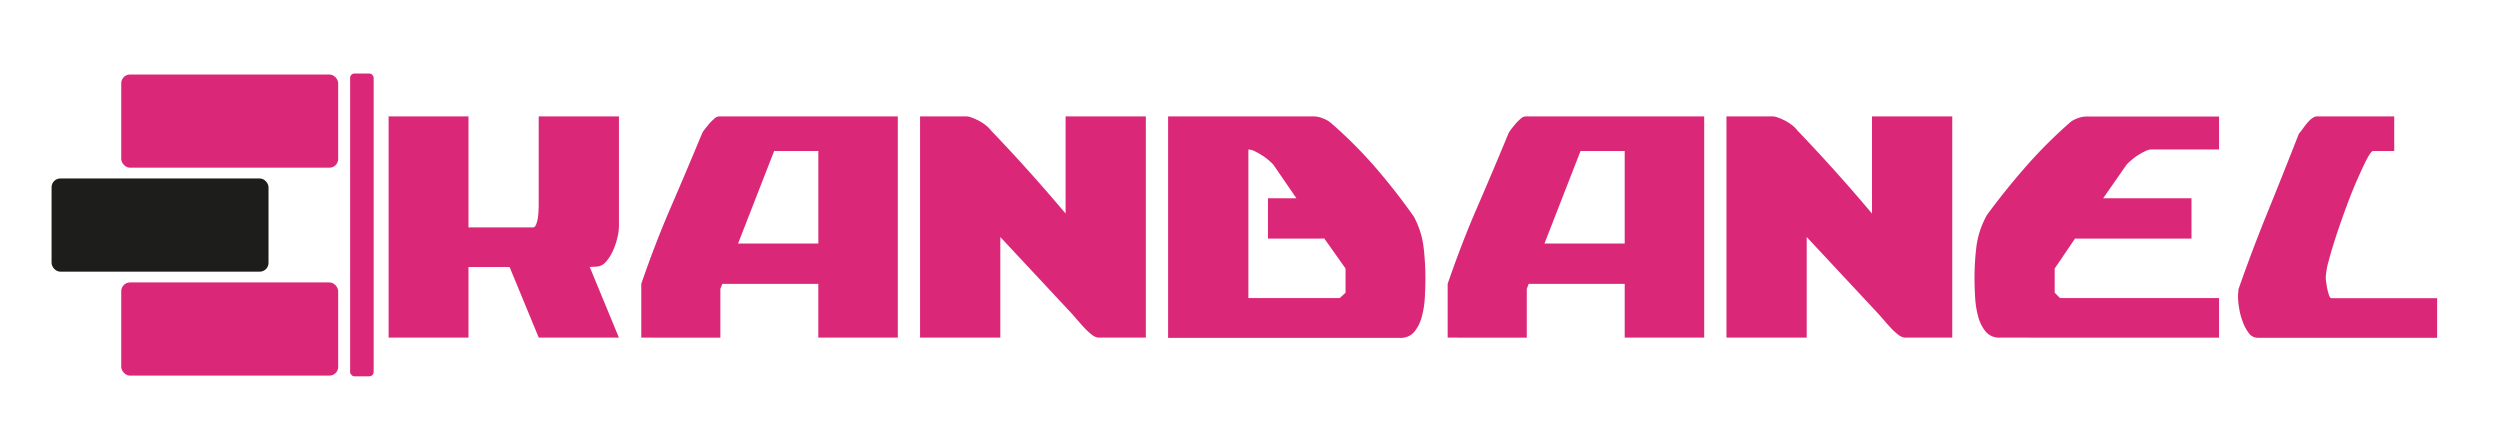 <svg id="Слой_1" data-name="Слой 1" xmlns="http://www.w3.org/2000/svg" viewBox="0 0 826.49 141.73"><defs><style>.cls-1{fill:#db2778;}.cls-2{fill:#1d1d1b;}.cls-3{isolation:isolate;}</style></defs><rect class="cls-1" x="40.08" y="24.63" width="71.72" height="30.81" rx="2.9"/><rect class="cls-1" x="40.08" y="93.37" width="71.72" height="30.81" rx="2.9"/><rect class="cls-2" x="17.05" y="59" width="71.72" height="30.81" rx="2.9"/><rect class="cls-1" x="115.75" y="24.3" width="7.78" height="100.11" rx="1.44"/><g class="cls-3"><path class="cls-1" d="M176.2,75.18c.43,0,.76-.29,1-.88a9.28,9.28,0,0,0,.57-2,19.71,19.71,0,0,0,.25-2.34c.05-.81.07-1.42.07-1.85V38.49h26.53V74.8a17.25,17.25,0,0,1-.51,3.75,22.11,22.11,0,0,1-1.46,4.31,14.32,14.32,0,0,1-2.28,3.62,4.36,4.36,0,0,1-3,1.65l-2.41.13,9.65,23.36H178.11l-9.65-23.36H154.88v23.36H128.47v-73l-.13-.13h26.54V75.18Z"/><path class="cls-1" d="M296.81,111.62H270.53V93.85H238.79l-.64,1.65v16.12H212V93.85q4.58-13.34,9.71-25.2t10.35-24.44a6.16,6.16,0,0,1,.82-1.34c.47-.63,1-1.26,1.53-1.9a16.23,16.23,0,0,1,1.71-1.71,2.56,2.56,0,0,1,1.53-.77h59.16Zm-40.88-61.7L244,80.52h26.54V49.92Z"/><path class="cls-1" d="M304.17,38.49h15.48a5.33,5.33,0,0,1,1.59.39,17.5,17.5,0,0,1,2.29,1,16,16,0,0,1,2.28,1.46,9.71,9.71,0,0,1,1.84,1.84q6.23,6.48,12.38,13.33t12.25,14.09V38.49h26.53v73.13H363.07a4.58,4.58,0,0,1-2.16-1,20.6,20.6,0,0,1-2.28-2.09c-.76-.8-1.5-1.63-2.22-2.48l-2-2.28L330.7,78.36v33.26H304.17Z"/><path class="cls-1" d="M471.23,92.2q0,2.79-.19,6.15a29.68,29.68,0,0,1-1,6.35,13,13,0,0,1-2.48,5,5.79,5.79,0,0,1-4.7,2H386.17V38.49h48.37a8.15,8.15,0,0,1,2.8.64A8.69,8.69,0,0,1,440,40.65a146.41,146.41,0,0,1,14.29,14.22,208.36,208.36,0,0,1,13.13,16.76,28.63,28.63,0,0,1,3.18,9.84A86.19,86.19,0,0,1,471.23,92.2Zm-58.52,6.34h30.21l1.91-1.77v-8l-7-9.9H419.18V65.54h9.4L421,54.49A13.43,13.43,0,0,0,419.44,53a16.29,16.29,0,0,0-2.23-1.65A21.41,21.41,0,0,0,414.8,50a5,5,0,0,0-2.09-.57Z"/><path class="cls-1" d="M563.4,111.62H537.12V93.85H505.38l-.63,1.65v16.12H478.59V93.85q4.57-13.34,9.72-25.2t10.34-24.44a6.34,6.34,0,0,1,.83-1.34c.46-.63,1-1.26,1.52-1.9a16.23,16.23,0,0,1,1.71-1.71,2.61,2.61,0,0,1,1.53-.77H563.4Zm-40.88-61.7-11.93,30.6h26.53V49.92Z"/><path class="cls-1" d="M570.76,38.49h15.49a5.29,5.29,0,0,1,1.58.39,16.93,16.93,0,0,1,2.29,1,16,16,0,0,1,2.28,1.46,9.77,9.77,0,0,1,1.85,1.84q6.21,6.48,12.37,13.33t12.25,14.09V38.49h26.54v73.13H629.67a4.5,4.5,0,0,1-2.16-1,20.66,20.66,0,0,1-2.29-2.09c-.76-.8-1.5-1.63-2.22-2.48l-2-2.28L597.29,78.36v33.26H570.76Z"/><path class="cls-1" d="M652.77,92.2a86.19,86.19,0,0,1,.63-10.73,28.85,28.85,0,0,1,3.18-9.84l.25-.51q6.48-8.76,13.14-16.31a156.1,156.1,0,0,1,14-14,7.26,7.26,0,0,1,2.73-1.65,8.65,8.65,0,0,1,2.85-.64h44.06V49.41H711.29a5,5,0,0,0-2.09.57,21.41,21.41,0,0,0-2.41,1.34A16.29,16.29,0,0,0,704.56,53,13.43,13.43,0,0,0,703,54.49L695.3,65.54h29.2V78.87H686l-6.73,9.9v8l1.78,1.77h52.56v13.08H661.15a5.8,5.8,0,0,1-4.7-2,13,13,0,0,1-2.48-5,29.68,29.68,0,0,1-1-6.35Q652.77,95,652.77,92.2Z"/><path class="cls-1" d="M791.52,38.49V49.92h-7c-.42,0-1.08.87-2,2.6s-1.92,3.94-3.11,6.6-2.39,5.65-3.61,8.95-2.35,6.5-3.37,9.59-1.86,5.9-2.54,8.44a24.8,24.8,0,0,0-1,5.59c0,.25,0,.76.12,1.52s.22,1.53.38,2.29a18.89,18.89,0,0,0,.58,2.09c.21.64.48,1,.82,1h34.91v13.08H746.33a3.59,3.59,0,0,1-2.86-1.52,14.08,14.08,0,0,1-2-3.69,22.58,22.58,0,0,1-1.2-4.44,23.33,23.33,0,0,1-.39-3.81c0-.42,0-.93.07-1.52s.06-.93.06-1q4.57-13.07,9.71-25.7T760,44.21c.08-.09.28-.32.57-.7s.64-.83,1-1.33.76-1,1.14-1.46a14.22,14.22,0,0,1,1-1.08,6.63,6.63,0,0,1,.95-.7,2.42,2.42,0,0,1,1-.45Z"/></g></svg>